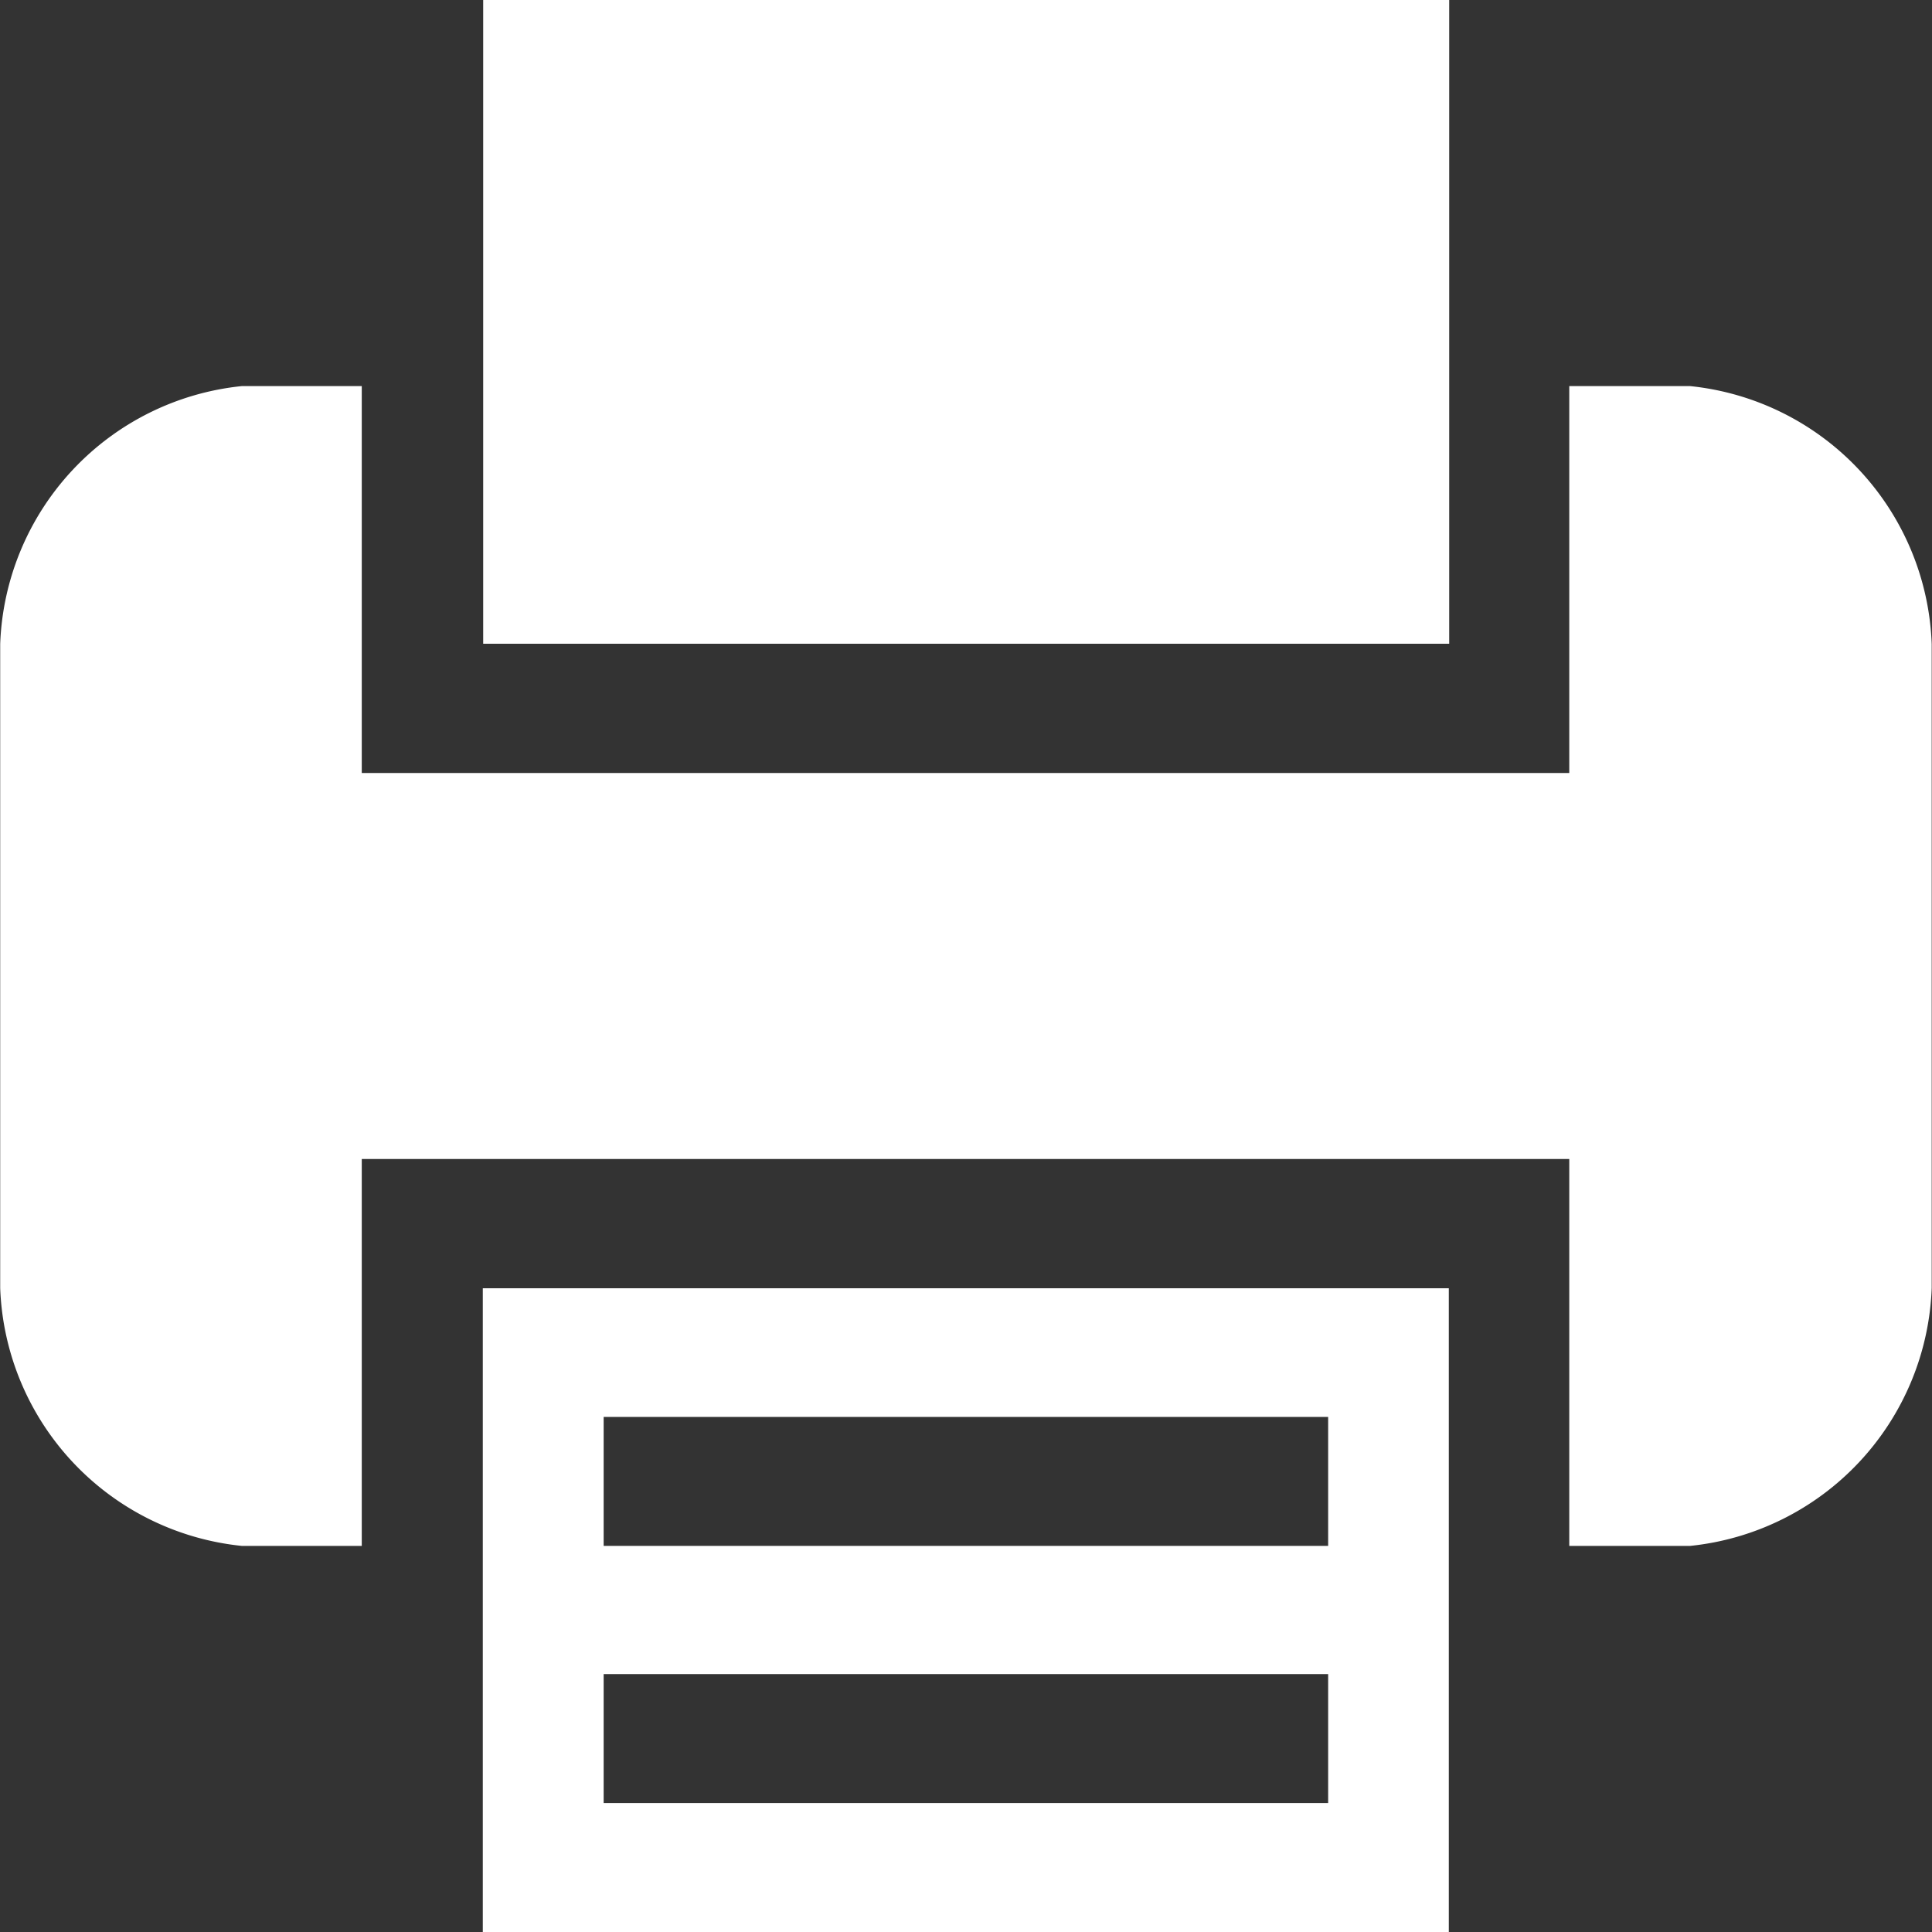 <svg xmlns="http://www.w3.org/2000/svg" xmlns:xlink="http://www.w3.org/1999/xlink" width="20" height="20" viewBox="0 0 20 20">
  <rect x="0" y="0" width="20" height="20" fill="#333333" stroke="none"/>
  <defs>
    <clipPath id="clip-icon_in_hv">
      <rect width="20" height="20"/>
    </clipPath>
  </defs>
  <g id="icon_in_hv" clip-path="url(#clip-icon_in_hv)">
    <g id="Group_8135" data-name="Group 8135" transform="translate(2142.657 -1412.079)">
      <path id="Path_30483" data-name="Path 30483" d="M-2137.659,1428.082v4h10v-6.667h-10Zm1.251-1.335h7.5v1.335h-7.5Zm0,2.662h7.5v1.335h-7.5Zm0,0" fill="#fff"/>
      <path id="Path_30484" data-name="Path 30484" d="M-2127.655,1416.076v-4h-10v6.667h10Zm0,0" fill="#fff"/>
      <path id="Path_30485" data-name="Path 30485" d="M-2125.16,1416.076h-1.252v4.005h-12.5v-4.005h-1.243a2.786,2.786,0,0,0-2.5,2.67v6.666a2.786,2.786,0,0,0,2.5,2.67h1.243v-4.005h12.5v4.005h1.252a2.787,2.787,0,0,0,2.5-2.67v-6.666a2.787,2.787,0,0,0-2.5-2.67Zm0,0" fill="#fff"/>
    </g>
  </g>
</svg>
